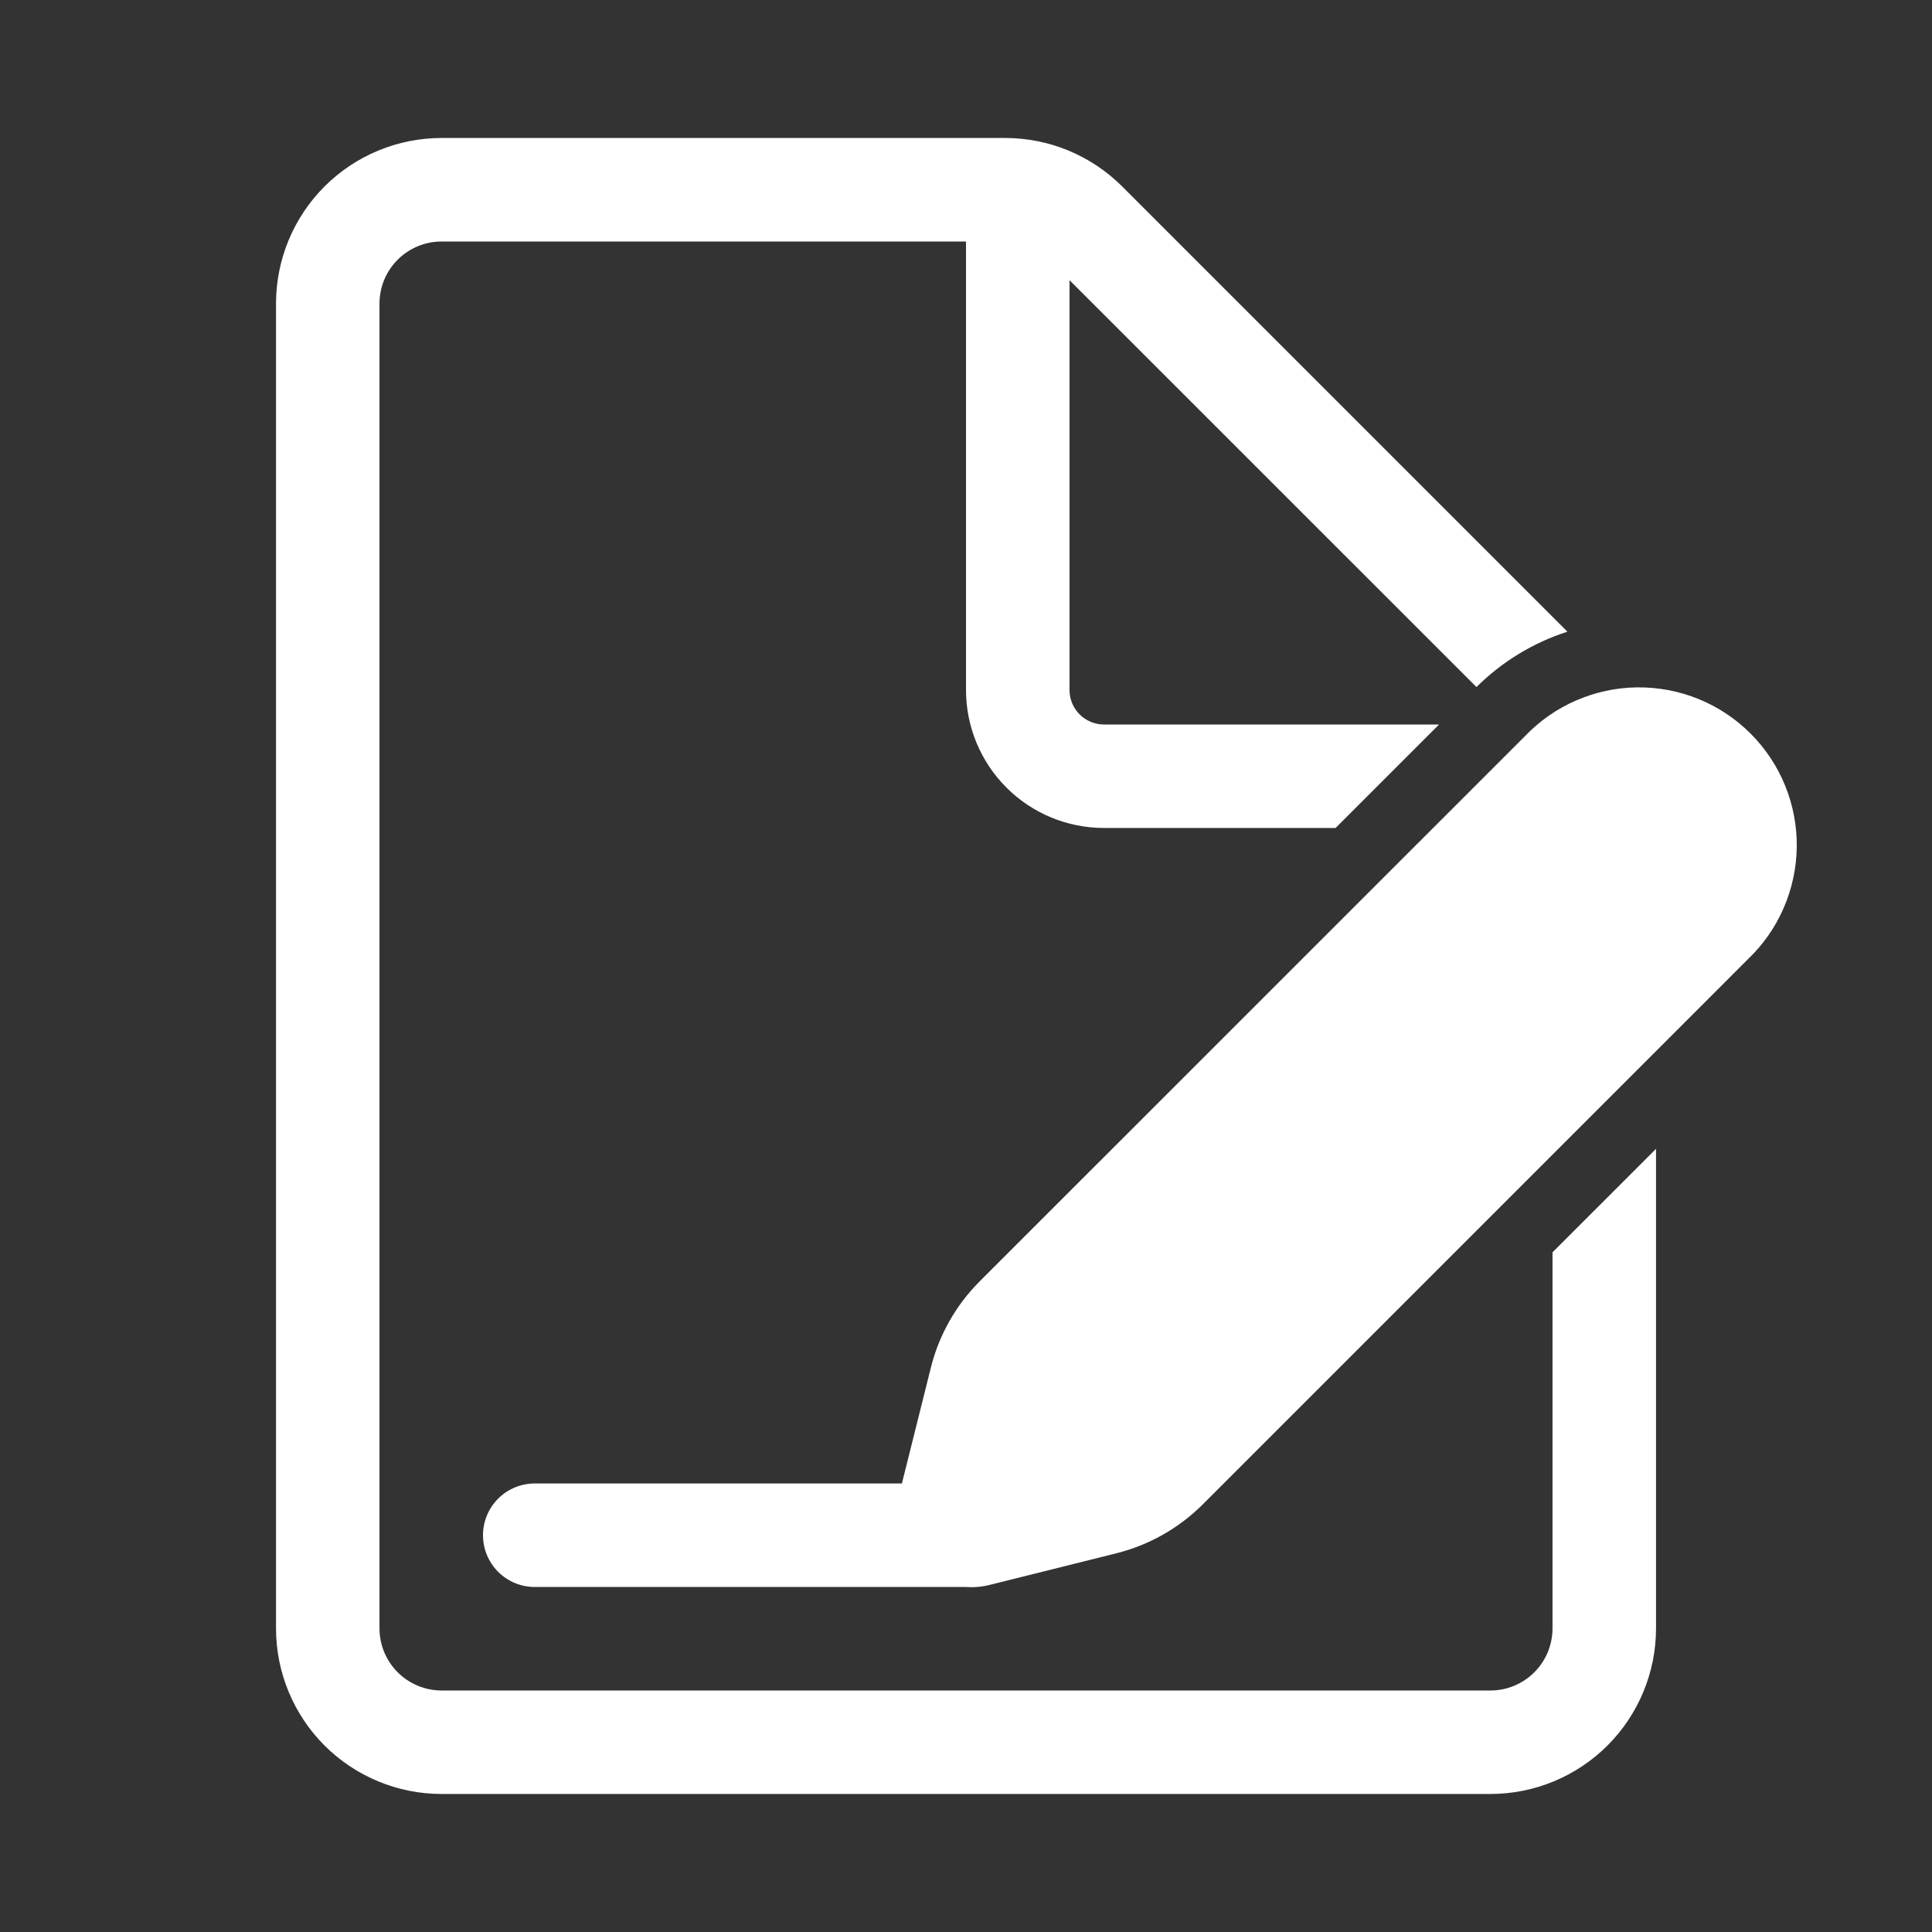 <svg width="45" height="45" viewBox="0 0 45 45" fill="none" xmlns="http://www.w3.org/2000/svg">
<rect x="0" y="0" width="45" height="45" fill="#333333" stroke="none"/>
<path d="M6.429 7.071C6.429 6.048 6.835 5.067 7.558 4.344C8.282 3.62 9.263 3.214 10.286 3.214H23.41C23.917 3.214 24.418 3.313 24.887 3.507C25.355 3.701 25.78 3.985 26.139 4.344L36.508 14.713C35.71 14.97 34.984 15.412 34.39 16.003L24.911 6.526V16.071C24.911 16.284 24.995 16.488 25.146 16.639C25.297 16.79 25.501 16.875 25.714 16.875H33.519L31.108 19.285H25.714C24.862 19.285 24.044 18.947 23.442 18.344C22.839 17.741 22.5 16.924 22.5 16.071V5.625H10.286C9.902 5.625 9.534 5.777 9.263 6.048C8.992 6.319 8.839 6.687 8.839 7.071V37.928C8.839 38.312 8.992 38.68 9.263 38.951C9.534 39.222 9.902 39.375 10.286 39.375H34.714C35.098 39.375 35.466 39.222 35.737 38.951C36.008 38.68 36.161 38.312 36.161 37.928V29.169L38.572 26.759V37.928C38.572 38.951 38.165 39.932 37.442 40.656C36.718 41.379 35.737 41.785 34.714 41.785H10.286C9.263 41.785 8.282 41.379 7.558 40.656C6.835 39.932 6.429 38.951 6.429 37.928V7.071ZM22.817 29.847L35.518 17.148C35.856 16.794 36.261 16.51 36.711 16.315C37.16 16.12 37.643 16.016 38.133 16.01C38.623 16.005 39.109 16.097 39.562 16.281C40.016 16.466 40.428 16.74 40.774 17.086C41.12 17.432 41.394 17.844 41.579 18.298C41.763 18.752 41.856 19.237 41.85 19.727C41.844 20.217 41.74 20.7 41.545 21.149C41.35 21.599 41.067 22.004 40.712 22.342L28.013 35.042C27.459 35.594 26.766 35.987 26.007 36.178L23.066 36.912C22.881 36.96 22.69 36.977 22.5 36.964H12.456C12.136 36.964 11.829 36.837 11.603 36.611C11.377 36.385 11.25 36.078 11.25 35.758C11.25 35.439 11.377 35.132 11.603 34.906C11.829 34.68 12.136 34.553 12.456 34.553H21.007L21.682 31.853C21.872 31.093 22.264 30.4 22.817 29.847Z" fill="white"/>
</svg>
